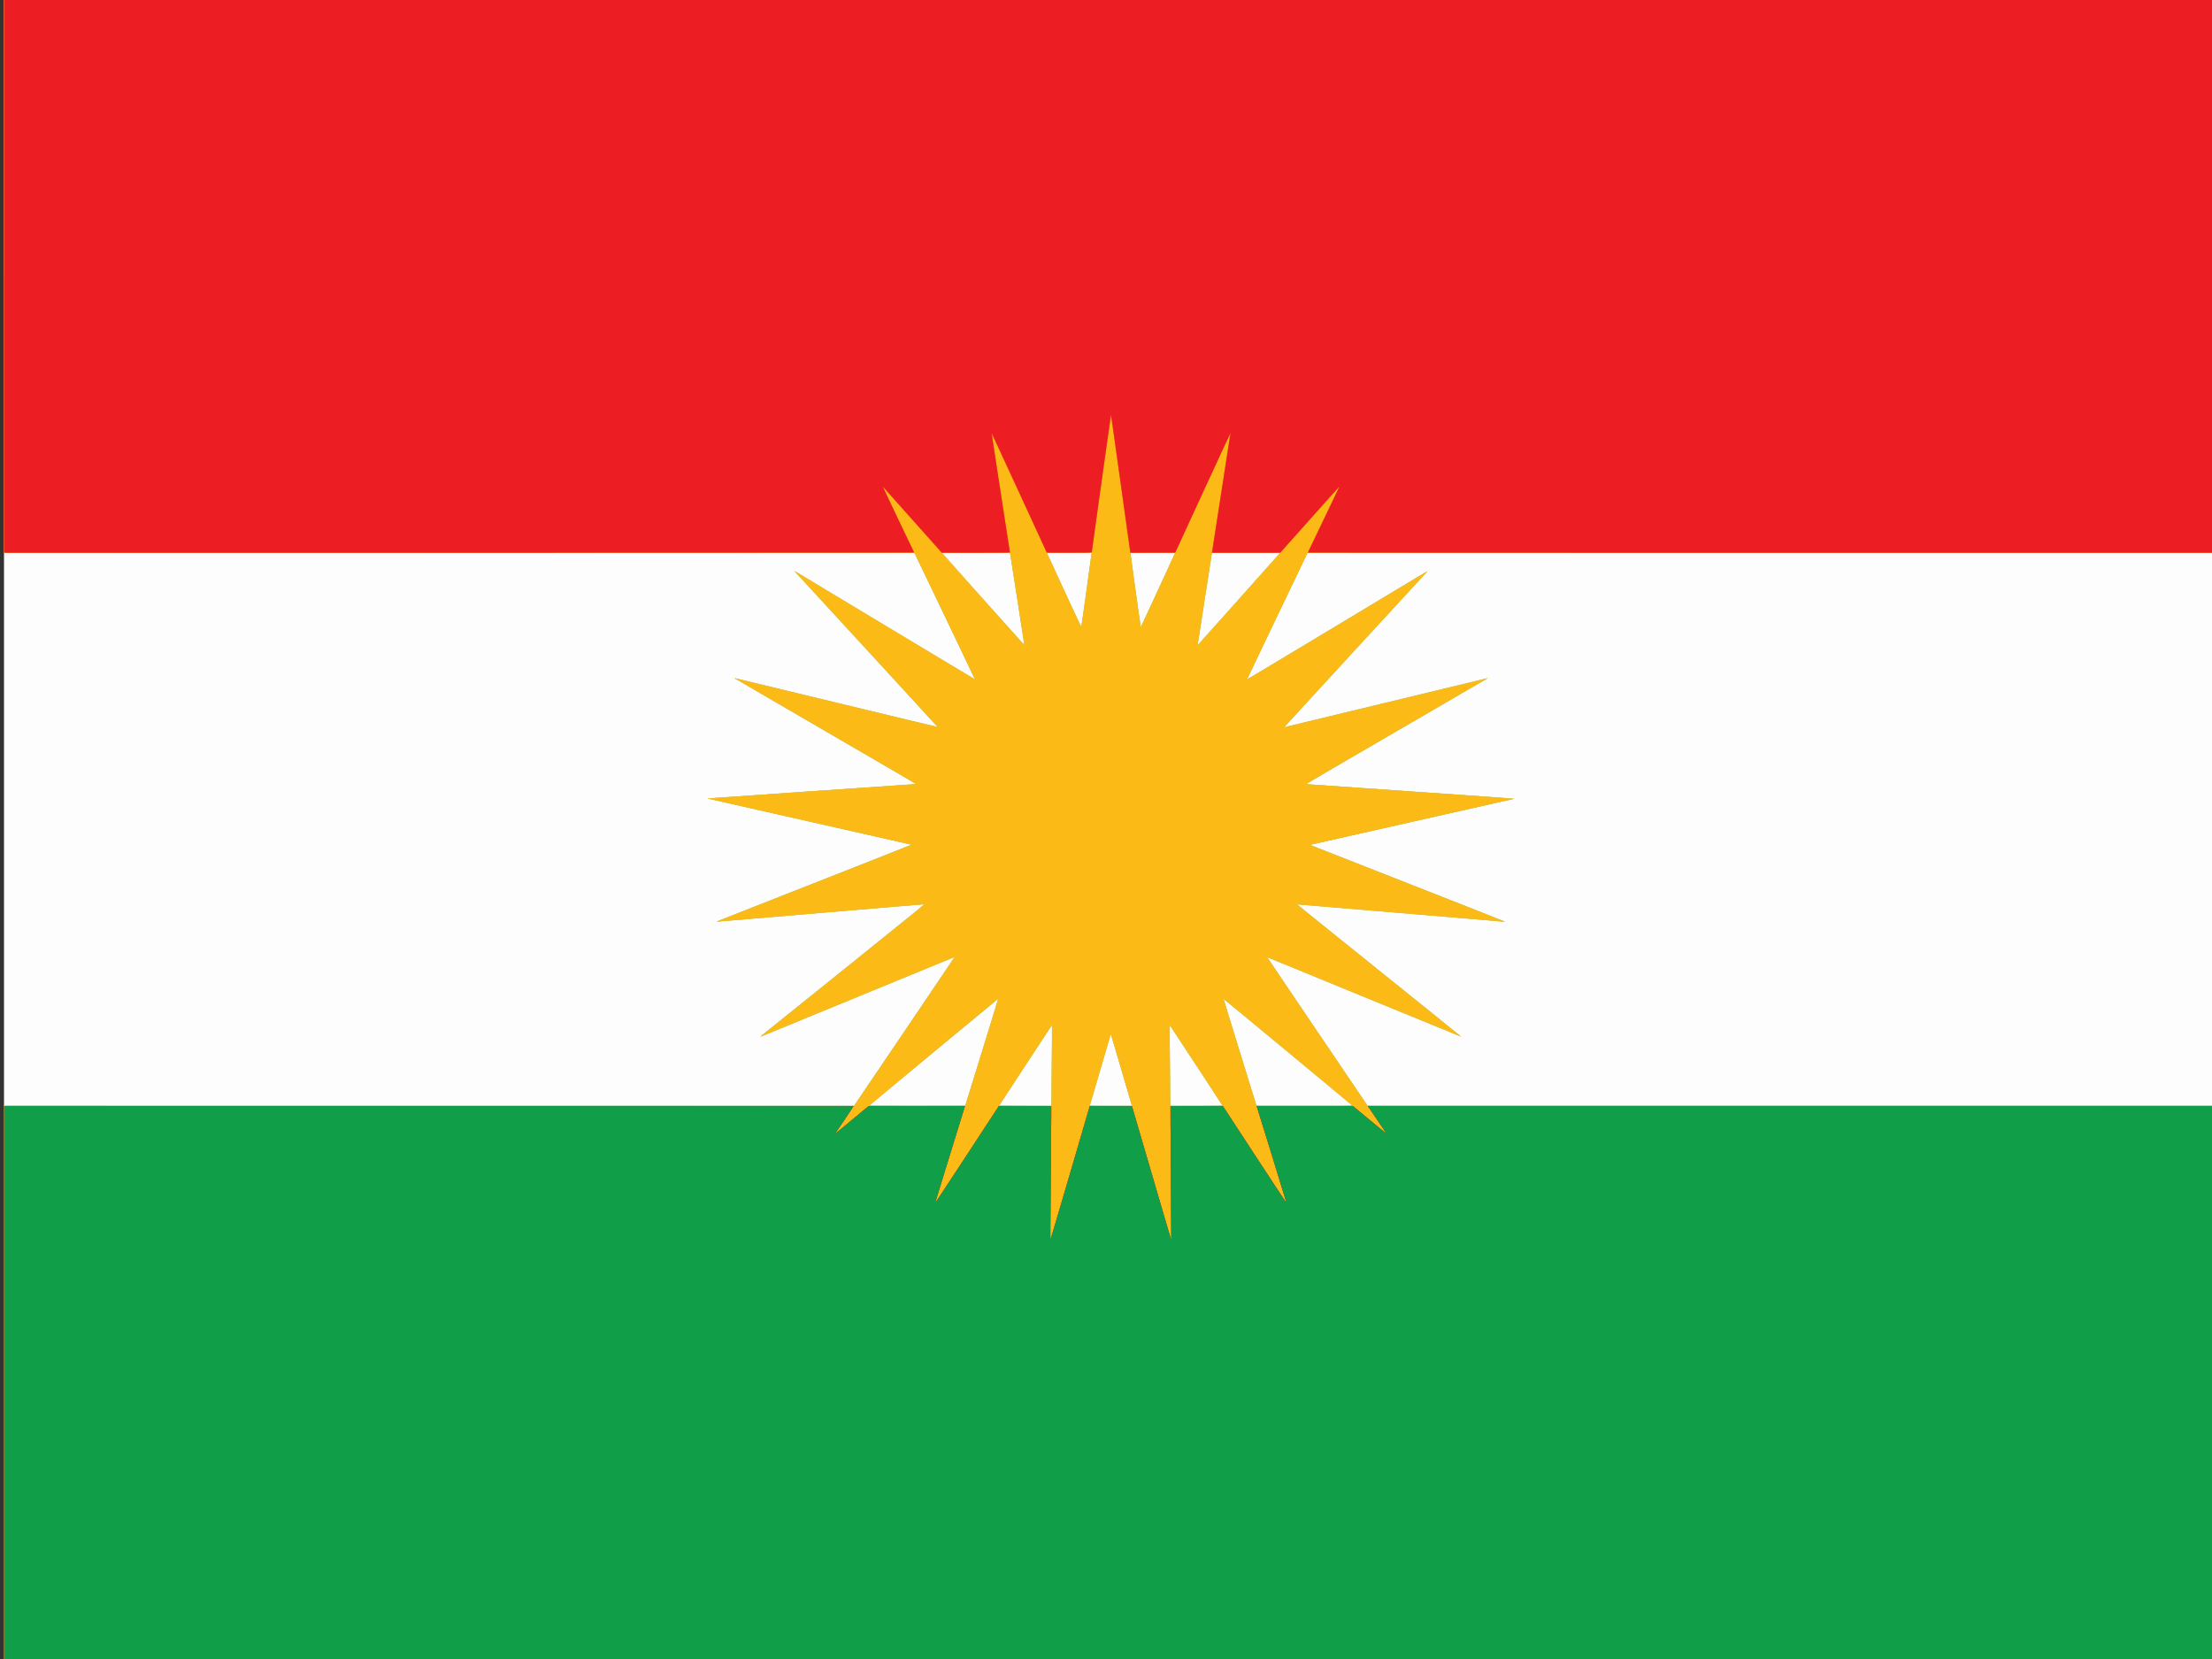 <?xml version="1.0" encoding="UTF-8" standalone="no"?>
<!-- Created with Inkscape (http://www.inkscape.org/) -->
<svg id="svg3336" xmlns:rdf="http://www.w3.org/1999/02/22-rdf-syntax-ns#" xmlns="http://www.w3.org/2000/svg" height="4800" viewBox="0 0 6400 4800" width="6400" version="1.1" xmlns:cc="http://creativecommons.org/ns#" xmlns:dc="http://purl.org/dc/elements/1.1/">
 <rect x="0" y="0" width="6400" height="4800" fill="#333333" stroke="none"/>
 <path id="path3362" d="m11.594 2400v-2400h3200 3200v2400 2400h-3200-3200v-2400z" fill="#fefdfd"/>
 <path id="path3360" d="m11.594 3999.5v-800.5h1229.8 1229.8l145.31-214.6c79.922-118.03 145.17-214.72 144.99-214.87-0.176-0.149-126.51 51.642-280.74 115.09-154.23 63.45-280.6 115.19-280.81 114.97-0.215-0.215 106.74-86.462 237.67-191.66 130.94-105.2 237.95-191.39 237.8-191.53-0.143-0.143-135.03 11.19-299.75 25.186-164.72 13.995-300.58 25.324-301.91 25.176-1.396-0.155 117.27-47.242 280.26-111.21 155.47-61.018 282.34-111.24 281.92-111.6-0.417-0.364-133.28-30.474-295.26-66.911-161.98-36.436-294.66-66.398-294.85-66.582-0.194-0.183 1.156-0.576 3-0.871s136.1-9.557 298.35-20.581 296.76-20.373 298.91-20.777c3.858-0.723 0.081-2.958-259.71-153.73-144.99-84.15-263.3-153.1-262.91-153.23 0.389-0.126 133.23 31.892 295.21 71.151s294.59 71.293 294.71 71.187c0.115-0.106-93.156-101.6-207.27-225.55s-207.3-225.53-207.09-225.74c0.213-0.213 117.47 70.102 260.58 156.26 143.1 86.155 260.38 156.45 260.61 156.22 0.233-0.233-39.031-82.632-87.253-183.11l-87.8-182.8h-1316.8-1316.8v-799.5-799.5h3200 3200v799.5 799.5l-1314 0.25-1314 0.25-87.851 183c-48.318 100.65-87.753 183.12-87.632 183.27 0.12 0.15 115.6-69.184 256.61-154.07 284.6-171.33 266.5-160.49 265.62-159.07-0.351 0.569-93.799 102.22-207.66 225.89s-206.87 225.01-206.69 225.19c0.292 0.292 585.14-141.07 588.42-142.23 0.716-0.252 1.074-0.089 0.795 0.363-0.279 0.452-119.07 69.634-263.99 153.74-169.12 98.155-262.7 153.01-261.29 153.17 1.202 0.137 137.16 9.489 302.14 20.784 164.97 11.294 300.15 20.734 300.39 20.978 0.243 0.243-0.184 0.651-0.951 0.907-0.766 0.255-133.69 30.21-295.39 66.567s-294.36 66.205-294.81 66.329c-0.445 0.124 126.37 50.144 281.81 111.16 155.44 61.012 282.84 111.28 283.11 111.72 0.268 0.433-1.448 0.554-3.814 0.269-10.942-1.321-595.5-50.501-597.23-50.246-1.365 0.201 70.916 58.843 235.71 191.23 130.72 105.02 237.48 191.13 237.25 191.37-0.3 0.3-513.54-210.28-558.92-229.32l-3.898-1.636 3.438 4.825c1.891 2.654 67.492 99.438 145.78 215.08l142.34 210.25h1227.4 1227.4v800.5 800.5h-3200-3200v-800.5zm2782.4-805.3c0.845-2.612 22.05-71.125 47.124-152.25 25.073-81.125 46.02-148.81 46.548-150.41 0.896-2.714 0.843-2.807-0.793-1.39-0.964 0.835-84.103 69.807-184.75 153.27-100.65 83.466-183.89 152.6-184.97 153.64-1.932 1.847 0.827 1.885 136.67 1.885h138.64l1.536-4.75zm247.99-22.5c0.328-14.988 0.855-67.525 1.172-116.75 0.494-76.772 0.378-89.216-0.82-87.5-5.107 7.315-150.72 230.36-150.72 230.86 0 0.349 33.699 0.635 74.886 0.635h74.886l0.596-27.25zm232.21 25.5c-0.304-0.963-13.847-47.2-30.094-102.75s-29.656-101.38-29.796-101.85c-0.14-0.466-13.709 45.209-30.152 101.5s-30.089 102.91-30.325 103.6c-0.339 0.991 12.146 1.25 60.247 1.25 57.329 0 60.644-0.097 60.121-1.75zm262.42 1.295c0-0.618-149.94-229.79-151.17-231.05-1.022-1.048-0.3 198.81 0.796 220.25l0.575 11.25h74.901c41.196 0 74.901-0.205 74.901-0.455zm373.5-1.986c-1.65-1.33-85.575-71.005-186.5-154.83-100.92-83.828-183.59-152.36-183.69-152.29-0.148 0.093 93.3 302.72 95.205 308.32 0.338 0.992 29.068 1.248 139.21 1.239l138.78-0.011-3-2.419zm-967.3-1464.3-20.6-133.2h-98.376c-54.107 0-98.226 0.367-98.042 0.817 0.533 1.306 237.09 266.26 237.43 265.92 0.166-0.166-8.993-60.25-20.354-133.52zm644.83-2.218 116.31-130.5-98.354-0.255c-54.095-0.14-98.476-0.134-98.624 0.014-0.285 0.285-41.407 264.75-41.407 266.3 0 1.414-0.619 2.101 122.07-135.56zm-444.62-21.064c7.973-57.44 14.721-105.67 14.995-107.19l0.498-2.75h-64.853-64.852l49.542 107.5c27.248 59.126 49.684 107.36 49.858 107.19 0.174-0.174 6.84-47.313 14.813-104.75zm207.43-2.047c27.013-58.636 49.114-106.9 49.114-107.25 0-0.352-29.075-0.639-64.611-0.639h-64.611l0.582 3.25c0.32 1.788 6.907 48.925 14.638 104.75 13.946 100.7 14.923 107.44 15.484 106.82 0.16-0.177 22.392-48.296 49.405-106.93z" fill="#fddd8a"/>
 <path id="path3358" d="m11.594 3999.5v-800.5h1229.8 1229.8l145.49-214.75c80.02-118.11 145.37-214.91 145.22-215.12-0.192-0.258-516.83 211.83-558.62 229.32-2.062 0.863-3.75 1.387-3.75 1.163 0-0.223 107.18-86.517 238.17-191.76 207.84-166.98 237.8-191.39 235.25-191.6-1.608-0.134-137.25 11.185-301.42 25.154-164.18 13.969-298.62 25.288-298.76 25.153-0.142-0.135 126.87-50.146 282.25-111.14 155.38-60.99 282.5-111.12 282.5-111.41 0-0.284-132.95-30.435-295.43-67.001s-295.31-66.595-295.18-66.73c0.135-0.135 134.99-9.476 299.68-20.758 164.69-11.281 300.77-20.628 302.4-20.77 2.379-0.207-48.802-30.292-260.5-153.13-144.9-84.078-263.86-153.24-264.34-153.68-0.485-0.447 2.44 0.032 6.5 1.064 27.726 7.047 582.19 141.01 582.47 140.73 0.194-0.194-92.79-101.52-206.63-225.16-113.84-123.65-207.26-225.26-207.59-225.8-0.367-0.594 0.169-0.568 1.35 0.063 1.077 0.576 118.64 71.291 261.24 157.14 142.61 85.853 259.4 155.96 259.55 155.8 0.146-0.162-39.256-82.645-87.561-183.29l-87.827-183-1317.1-0.25-1317.1-0.25v-799.5-799.5h3200 3200v799.5 799.5l-1314.1 0.25-1314.1 0.25-87.796 182.97c-48.288 100.64-87.635 183.13-87.438 183.33 0.197 0.197 117.51-70.157 260.69-156.34 143.18-86.185 260.79-156.94 261.34-157.24 0.55-0.298 0.051 0.543-1.109 1.869-1.665 1.904-402.51 437.71-412.16 448.1l-2.498 2.692 5.881-1.394c3.235-0.766 135.9-32.908 294.81-71.426s289.05-69.912 289.2-69.765c0.147 0.147-118.33 69.102-263.27 153.23l-263.54 152.97 4.84 0.7c2.662 0.385 138.62 9.834 302.12 20.998s296.48 20.623 295.5 21.021c-0.978 0.397-132.95 30.223-293.28 66.28-160.32 36.056-292.62 65.918-293.99 66.358-2.082 0.671 1.409 2.336 21.5 10.252 13.192 5.198 140.37 55.113 282.61 110.92 142.24 55.809 258.12 101.59 257.5 101.74-0.617 0.151-136.32-11.202-301.56-25.229s-300.53-25.4-300.65-25.274c-0.118 0.126 107.04 86.388 238.14 191.69 131.09 105.31 238.22 191.6 238.06 191.76-0.164 0.164-126.67-51.679-281.13-115.21-154.46-63.528-280.93-115.4-281.04-115.26-0.119 0.133 65.158 96.767 145.06 214.74l145.28 214.5 1227.6 0.25 1227.6 0.25v800.5 800.5h-3200-3200v-800.5zm2829.2-955.4c26.301-84.921 47.682-154.54 47.513-154.71-0.285-0.285-368.45 304.95-371.69 308.17-1.284 1.27 15.965 1.421 137.44 1.199l138.91-0.254 47.82-154.4zm201.89 120.15c0.052-19.112 0.413-71.65 0.801-116.75s0.625-82.132 0.527-82.294c-0.145-0.239-50.033 75.781-141.78 216.04l-11.61 17.75h75.982 75.982l0.095-34.75zm231.49 32.238c-1.487-5.925-59.632-203.87-59.991-204.23-0.218-0.218-0.873 1.097-1.456 2.921-2.834 8.867-59.139 201.98-59.139 202.83 0 0.633 21.567 0.983 60.608 0.983h60.608l-0.631-2.513zm262.25 1.53c-0.726-2.142-151.38-231.94-152.08-231.98-0.413-0.021-0.519 17.848-0.234 39.711 0.284 21.862 0.789 74.288 1.122 116.5l0.605 76.75h75.462c48.999 0 75.346-0.345 75.129-0.983zm375.91 0.392c-2.49-2.49-372.32-309.09-372.57-308.87-0.179 0.154 21.196 69.839 47.5 154.86l47.826 154.58 138.92 0.015c76.404 0.01 138.65-0.251 138.33-0.576zm-324.3-1468.5c63.598-71.361 115.63-129.97 115.63-130.25 0-0.277-44.316-0.503-98.481-0.503h-98.481l-0.517 2.25c-0.285 1.238-9.518 60.525-20.519 131.75s-20.253 130.62-20.56 132c-0.506 2.263-0.187 2.121 3.366-1.5 2.159-2.2 55.96-62.386 119.56-133.75zm-644.32 4.747c-10.994-70.95-20.248-130.46-20.565-132.25l-0.576-3.25h-98.455c-54.15 0-98.455 0.237-98.455 0.528 0 1.468 237.54 266.6 237.77 265.39 0.148-0.778-8.725-59.465-19.72-130.42zm200.44-28.846c8.056-58.215 14.462-106.03 14.235-106.26-0.227-0.227-29.459-0.296-64.962-0.154l-64.55 0.257 49.64 107.76c33.866 73.516 49.855 107.2 50.315 106 0.371-0.968 7.265-49.391 15.321-107.61zm247.37-87.154 8.762-19-64.471-0.257c-35.459-0.142-64.694-0.035-64.966 0.238-0.488 0.488 28.487 211.63 29.435 214.49 0.268 0.811 18.936-38.564 41.483-87.5s44.938-97.524 49.757-107.97z" fill="#fccb4f"/>
 <path id="path3356" d="m11.594 3999.5v-800.5l1229.8 0.251 1229.8 0.251 145.42-214.74c79.979-118.11 145.59-215.26 145.8-215.89 0.211-0.632-0.015-0.903-0.502-0.602-0.487 0.301-124.18 51.256-274.88 113.23-150.7 61.978-277.14 114-280.99 115.6-4.61 1.921-6.244 2.315-4.787 1.155 1.217-0.968 108.62-87.261 238.68-191.76 214.73-172.54 236.17-190.02 233.29-190.26-1.748-0.14-137.5 11.172-301.68 25.138s-298.58 25.322-298.69 25.236c-0.102-0.087 127.1-50.099 282.67-111.14 155.57-61.039 282.55-111.26 282.19-111.6-0.366-0.341-133.29-30.463-295.39-66.938-162.1-36.476-294.59-66.46-294.42-66.632 0.334-0.334 595.69-41.289 600.99-41.342 2.944-0.03 3.028-0.126 1.27-1.457-1.035-0.784-119.5-69.693-263.25-153.13-143.75-83.438-261.24-151.84-261.08-152 0.162-0.162 132.27 31.682 293.57 70.763 161.3 39.082 293.51 70.82 293.8 70.531 0.397-0.397-386.31-421.48-410.54-447.04-2.539-2.678-3.716-4.375-2.616-3.773 1.1 0.602 118.78 71.438 261.5 157.41 142.72 85.974 259.61 156.07 259.75 155.77 0.137-0.299-39.27-82.894-87.572-183.54l-87.821-183-1317.2-0.25-1317.2-0.25v-799.5-799.5h3200 3200v799.5 799.5l-1314.2 0.035-1314.2 0.035-87.781 183.12c-48.279 100.72-87.654 183.43-87.5 183.82 0.154 0.381 85.781-50.79 190.28-113.71 362.64-218.36 333.61-201.08 327.88-195.12-13.238 13.781-411.52 447.03-411.22 447.32 0.186 0.186 132.86-31.769 294.82-71.012 161.97-39.243 294.54-71.268 294.61-71.167 0.071 0.101-118.55 69.033-263.61 153.18-145.06 84.15-263.01 153.17-262.11 153.38 0.893 0.21 137.07 9.682 302.62 21.049 254.36 17.464 300.3 20.842 296.5 21.802-2.475 0.624-134.78 30.433-294 66.241s-290.4 65.478-291.5 65.933c-1.798 0.743-1.647 0.974 1.5 2.292 1.925 0.806 128.95 50.699 282.28 110.87 153.33 60.176 278.43 109.53 278 109.67-0.426 0.142-135.96-11.216-301.2-25.238-165.23-14.022-300.57-25.341-300.76-25.152-0.189 0.189 106.54 86.208 237.18 191.15 130.64 104.95 237.37 190.97 237.18 191.16-0.19 0.19-126.24-51.435-280.11-114.72-153.87-63.286-279.94-114.89-280.16-114.68-0.213 0.213 65.034 96.992 144.99 215.06l145.38 214.68h1227.6 1227.6v800.5 800.5h-3200-3200v-800.5zm3032.2-981.7c0.25-40.266 0.051-52.428-0.843-51.5-0.643 0.668-35.177 53.19-76.741 116.71l-75.571 115.5 75.741 0.5 75.741 0.5 0.673-64.5c0.37-35.475 0.82-88.222 1-117.21zm230.2 177.2c-0.734-2.475-14.171-48.375-29.86-102s-28.934-98.4-29.432-99.5c-0.731-1.613-1.017-1.71-1.477-0.5-0.314 0.825-13.921 47.175-30.238 103s-29.838 101.95-30.046 102.5c-0.25 0.66 20.497 1 61.004 1h61.383l-1.334-4.5zm262.87 2.738c-0.518-0.681-34.606-52.763-75.751-115.74-41.145-62.975-75.435-115.17-76.199-115.99-1.188-1.276-1.311 4.324-0.846 38.5 0.299 21.996 0.815 74.868 1.147 117.49l0.603 77.5 75.994-0.262c60.195-0.208 75.798-0.52 75.052-1.5zm-695.96-153.35c26.302-85.02 47.607-154.8 47.346-155.06-0.344-0.344-366.48 302.67-373.12 308.79-0.544 0.502 58.602 0.87 138.5 0.862l139.45-0.014 47.821-154.58zm1070.2 152.67c-4.765-4.675-370.89-307.98-371.29-307.58-0.244 0.244 21.092 69.985 47.412 154.98l47.856 154.54h139c137.45 0 138.98-0.021 137.03-1.935zm-947.2-1332.3c-0.225-1.238-9.567-61.342-20.761-133.57-11.194-72.224-20.55-131.51-20.791-131.75-0.241-0.241-44.822-0.324-99.068-0.184l-98.63 0.255 119.22 133.73c65.57 73.551 119.49 133.74 119.83 133.75 0.336 0.012 0.427-0.991 0.203-2.228zm619.2-129.3c64.211-72.05 117.9-132.24 119.31-133.75l2.56-2.755-99.376 0.255-99.376 0.255-20.234 130.5c-11.129 71.775-20.472 131.99-20.764 133.82-0.291 1.824-0.155 3.174 0.303 3 0.458-0.174 53.369-59.266 117.58-131.32zm-439.07-29.091c8.005-57.8 14.555-105.61 14.555-106.25 0-0.867-16.411-1.159-65.083-1.159-37.393 0-64.942 0.377-64.75 0.886 0.183 0.487 22.587 49.145 49.786 108.13 36.186 78.472 49.652 106.74 50.195 105.36 0.408-1.033 7.291-49.169 15.297-106.97zm206.76 0.841 49.633-107.75-64.576-0.257c-35.517-0.142-64.813-0.02-65.104 0.27-0.651 0.651 29.138 215.48 29.88 215.48 0.293 0 22.868-48.484 50.167-107.75z" fill="#87cea4"/>
 <path id="path3354" d="m11.594 4e3v-800l1229.7-0.032 1229.8-0.032 145.5-214.96c80.023-118.23 145.67-215.48 145.88-216.11 0.211-0.632-0.015-0.903-0.502-0.602-0.487 0.301-124.18 51.256-274.88 113.23-150.7 61.978-277.14 114-280.99 115.6-4.61 1.921-6.244 2.315-4.787 1.155 1.217-0.968 108.62-87.261 238.68-191.76 214.73-172.54 236.17-190.02 233.29-190.26-1.748-0.14-137.5 11.172-301.68 25.138s-298.58 25.322-298.69 25.236c-0.102-0.087 127.1-50.099 282.67-111.14 155.57-61.039 282.55-111.26 282.19-111.6-0.366-0.341-133.29-30.463-295.39-66.938-162.1-36.476-294.59-66.46-294.42-66.632 0.334-0.334 595.69-41.289 600.99-41.342 2.944-0.03 3.028-0.126 1.27-1.457-1.035-0.784-119.5-69.693-263.25-153.13-143.75-83.438-261.24-151.84-261.08-152 0.162-0.162 132.27 31.682 293.57 70.763 161.3 39.082 293.51 70.82 293.8 70.531 0.397-0.397-386.31-421.48-410.54-447.04-2.539-2.678-3.716-4.375-2.616-3.773 1.1 0.602 118.78 71.438 261.5 157.41 142.72 85.974 259.61 156.07 259.75 155.77 0.137-0.299-39.27-82.894-87.572-183.54l-87.821-183-1317.2-0.25-1317.2-0.25v-799.5-799.5h3200 3200v799.5 799.5l-1314.2 0.035-1314.2 0.035-87.781 183.12c-48.279 100.72-87.654 183.43-87.5 183.82 0.154 0.381 85.781-50.79 190.28-113.71 362.64-218.36 333.61-201.08 327.88-195.12-13.238 13.781-411.52 447.03-411.22 447.32 0.186 0.186 132.86-31.769 294.82-71.012 161.97-39.243 294.54-71.268 294.61-71.167 0.071 0.101-118.55 69.033-263.61 153.18-145.06 84.15-263.01 153.17-262.11 153.38 0.893 0.21 137.07 9.682 302.62 21.049 254.36 17.464 300.3 20.842 296.5 21.802-2.475 0.624-134.78 30.433-294 66.241s-290.4 65.478-291.5 65.933c-1.798 0.743-1.647 0.974 1.5 2.292 1.925 0.806 128.95 50.699 282.28 110.87 153.33 60.176 278.43 109.53 278 109.67-0.426 0.142-135.96-11.216-301.2-25.238-165.23-14.022-300.57-25.341-300.76-25.152-0.189 0.189 106.54 86.208 237.18 191.15 130.64 104.95 237.37 190.97 237.18 191.16-0.19 0.19-126.24-51.435-280.11-114.72-153.87-63.286-279.94-114.89-280.15-114.68-0.213 0.213 65.185 97.216 145.33 215.56l145.6 215.1h1227.3 1227.3v800 800h-3200-3200v-800zm2829.2-955.3c26.376-85.165 47.742-155.06 47.48-155.32-0.54-0.54-372.99 308.34-373.5 309.75-0.203 0.556 54.599 0.819 138.87 0.665l139.2-0.254 47.956-154.84zm202.18 61.595c0.336-51.562 0.811-104.5 1.055-117.65 0.375-20.106 0.231-23.676-0.908-22.5-1.644 1.698-151.44 230.54-152.2 232.51-0.452 1.177 11.034 1.389 75.452 1.389h75.985l0.61-93.75zm231.12 89c-0.774-2.612-14.245-48.625-29.934-102.25s-28.934-98.4-29.432-99.5c-0.731-1.613-1.017-1.71-1.477-0.5-0.314 0.825-13.921 47.175-30.238 103s-29.881 102.06-30.142 102.75c-0.376 0.992 12.25 1.25 61.079 1.25h61.553l-1.408-4.75zm263.52 4.162c0-0.798-150.91-231.52-152.67-233.41-1.189-1.276-1.312 4.31-0.847 38.5 0.299 21.996 0.817 74.981 1.15 117.74l0.606 77.75h75.879c41.733 0 75.879-0.265 75.879-0.588zm373.98-1.849c-6.143-6.043-371.49-308.52-371.74-307.77-0.215 0.646 93.052 303.25 95.226 308.95 0.378 0.992 29.248 1.25 139.73 1.25h139.26l-2.477-2.437zm-947.7-1332.9c-0.225-1.238-9.567-61.342-20.761-133.57-11.194-72.224-20.55-131.51-20.791-131.75-0.241-0.241-44.822-0.324-99.068-0.184l-98.63 0.255 119.22 133.73c65.57 73.551 119.49 133.74 119.83 133.75 0.336 0.012 0.427-0.991 0.203-2.228zm619.2-129.3c64.211-72.05 117.9-132.24 119.31-133.75l2.56-2.755-99.376 0.255-99.376 0.255-20.234 130.5c-11.129 71.775-20.472 131.99-20.764 133.82-0.291 1.824-0.155 3.174 0.303 3 0.458-0.174 53.369-59.266 117.58-131.32zm-439.07-29.091c8.005-57.8 14.555-105.61 14.555-106.25 0-0.867-16.411-1.159-65.083-1.159-37.393 0-64.942 0.377-64.75 0.886 0.183 0.487 22.587 49.145 49.786 108.13 36.186 78.472 49.652 106.74 50.195 105.36 0.408-1.033 7.291-49.169 15.297-106.97zm206.76 0.841 49.633-107.75-64.576-0.257c-35.517-0.142-64.813-0.02-65.104 0.27-0.651 0.651 29.138 215.48 29.88 215.48 0.293 0 22.868-48.484 50.167-107.75z" fill="#fbba15"/>
 <path id="path3352" d="m11.594 4e3v-800h1229c675.95 0 1229 0.271 1229 0.601 0 0.331-11.617 17.768-25.816 38.75s-26.21 38.824-26.692 39.649c-1.153 1.974-4.923 5.029 49.678-40.25l46.728-38.75h139.16 139.16l-0.678 2.75c-0.373 1.512-19.813 64.546-43.2 140.08-23.387 75.529-42.336 137.51-42.108 137.74 0.227 0.227 41.781-62.804 92.342-140.07l91.928-140.48 75.75-0.01 75.75-0.01v25.25c0 32.021-1.772 265.75-2.436 320.67-0.276 22.779-0.123 41.004 0.338 40.5 0.462-0.504 26.208-87.658 57.214-193.67l56.374-192.76 61.004 0.258 61.004 0.258 56.093 191.62c56.72 193.76 57.229 195.48 57.741 194.77 0.158-0.216-0.267-66.993-0.943-148.39-0.676-81.4-1.266-168.36-1.31-193.25l-0.077-45.241 75.75 0.042 75.75 0.042 91.871 140.5c50.529 77.277 92.057 140.32 92.285 140.09 0.335-0.335-77.947-254.64-84.631-274.93l-1.894-5.75h139.29 139.29l48.166 40c26.491 22 48.41 40 48.71 40 0.5 0-13.39-20.763-42.313-63.25l-11.403-16.75h1227.1 1227.1v800 800h-3200-3200v-800zm0-3200.5v-799.5h3200 3200v799.5 799.5h-1314-1314l4.822-10.25c2.652-5.638 21.584-45.125 42.071-87.75s38.781-80.875 40.652-85l3.404-7.5-3.287 3.5c-1.808 1.925-40.099 44.788-85.091 95.25l-81.804 91.75h-99.06-99.06l0.654-4.092c7.764-48.552 52.546-339.3 52.298-339.54-0.191-0.191-35.956 76.937-79.479 171.39l-79.132 171.74-65.294 0.255-65.294 0.255-27.401-197.25c-15.071-108.49-27.671-197.78-28-198.43-0.329-0.647-12.936 87.553-28.014 196s-27.615 197.74-27.86 198.43c-0.352 0.996-13.966 1.204-65.463 1l-65.019-0.257-79.122-171.73c-43.517-94.451-79.256-171.33-79.421-170.85-0.255 0.746 50.834 332.53 52.404 340.33l0.554 2.75h-99.048-99.048l-84.71-94.988c-46.59-52.244-84.855-94.843-85.032-94.666-0.265 0.265 88.528 185.98 90.259 188.78 0.305 0.494-569.03 0.871-1316.5 0.871h-1317.1v-799.5z" fill="#f25e1d"/>
 <path id="path3350" d="m11.594 4e3v-800h1229c675.95 0 1229 0.271 1229 0.601 0 0.331-11.617 17.768-25.816 38.75s-26.21 38.824-26.692 39.649c-1.153 1.974-4.923 5.029 49.678-40.25l46.728-38.75h139.16 139.16l-0.678 2.75c-0.373 1.512-19.813 64.546-43.2 140.08-23.387 75.529-42.336 137.51-42.108 137.74 0.227 0.227 41.781-62.804 92.342-140.07l91.928-140.48 75.75-0.01 75.75-0.01v25.25c0 32.021-1.772 265.75-2.436 320.67-0.276 22.779-0.123 41.004 0.338 40.5 0.462-0.504 26.208-87.658 57.214-193.67l56.374-192.76 61.004 0.258 61.004 0.258 56.093 191.62c56.72 193.76 57.229 195.48 57.741 194.77 0.158-0.216-0.267-66.993-0.943-148.39-0.676-81.4-1.266-168.36-1.31-193.25l-0.077-45.241 75.75 0.042 75.75 0.042 91.871 140.5c50.529 77.277 92.057 140.32 92.285 140.09 0.335-0.335-77.947-254.64-84.631-274.93l-1.894-5.75h139.29 139.29l48.166 40c26.491 22 48.41 40 48.71 40 0.5 0-13.39-20.763-42.313-63.25l-11.403-16.75h1227.1 1227.1v800 800h-3200-3200v-800zm0-3200.5v-799.5h3200 3200v799.5 799.5h-1313.5c-722.42 0-1313.5-0.258-1313.5-0.573s18.956-40.027 42.123-88.25c48.208-100.34 49.078-102.19 48.101-102.14-0.399 0.019-38.975 42.984-85.725 95.479l-85 95.445-98.599 0.021-98.599 0.021 0.815-5.25c0.448-2.888 12.312-79.5 26.364-170.25s25.815-166.29 26.141-167.88c0.339-1.648 0.199-2.632-0.329-2.306-0.507 0.313-36.667 78.209-80.357 173.1l-79.436 172.53-64.625 0.023-64.625 0.023-0.518-2.75c-0.285-1.512-12.798-91.175-27.807-199.25-15.008-108.08-27.431-196.69-27.606-196.92-0.175-0.229-0.494-0.229-0.71 0-0.344 0.367-55.645 396.26-55.619 398.17 0.01 0.412-29.133 0.75-64.752 0.75h-64.763l-75.44-163.75c-90.971-197.46-84.047-182.57-84.624-181.99-0.261 0.261 11.466 77.444 26.058 171.52 14.593 94.074 26.532 171.76 26.532 172.63 0 1.443-9.094 1.59-98.25 1.582l-98.25-0.01-83.5-93.578c-45.925-51.468-84.257-94.545-85.182-95.727-0.925-1.182-1.931-1.899-2.236-1.594-0.305 0.305 19.914 43.213 44.932 95.35s45.486 94.968 45.486 95.18c0 0.212-592.42 0.385-1316.5 0.385h-1316.5v-799.5z" fill="#ec1e23"/>
 <path id="path3348" d="m11.594 4e3v-800h1229c675.95 0 1229 0.271 1229 0.601 0 0.331-11.617 17.768-25.816 38.75s-26.21 38.824-26.692 39.649c-1.153 1.974-4.923 5.029 49.678-40.25l46.728-38.75h139.16 139.16l-0.678 2.75c-0.373 1.512-19.813 64.546-43.2 140.08-23.387 75.529-42.336 137.51-42.108 137.74 0.227 0.227 41.781-62.804 92.342-140.07l91.928-140.48 75.75-0.01 75.75-0.01v25.25c0 32.021-1.772 265.75-2.436 320.67-0.276 22.779-0.123 41.004 0.338 40.5 0.462-0.504 26.208-87.658 57.214-193.67l56.374-192.76 61.004 0.258 61.004 0.258 56.093 191.62c56.72 193.76 57.229 195.48 57.741 194.77 0.158-0.216-0.267-66.993-0.943-148.39-0.676-81.4-1.266-168.36-1.31-193.25l-0.077-45.241 75.75 0.042 75.75 0.042 91.871 140.5c50.529 77.277 92.057 140.32 92.285 140.09 0.335-0.335-77.947-254.64-84.631-274.93l-1.894-5.75h139.29 139.29l48.166 40c26.491 22 48.41 40 48.71 40 0.5 0-13.39-20.763-42.313-63.25l-11.403-16.75h1227.1 1227.1v800 800h-3200-3200v-800z" fill="#109e48"/>
</svg>
